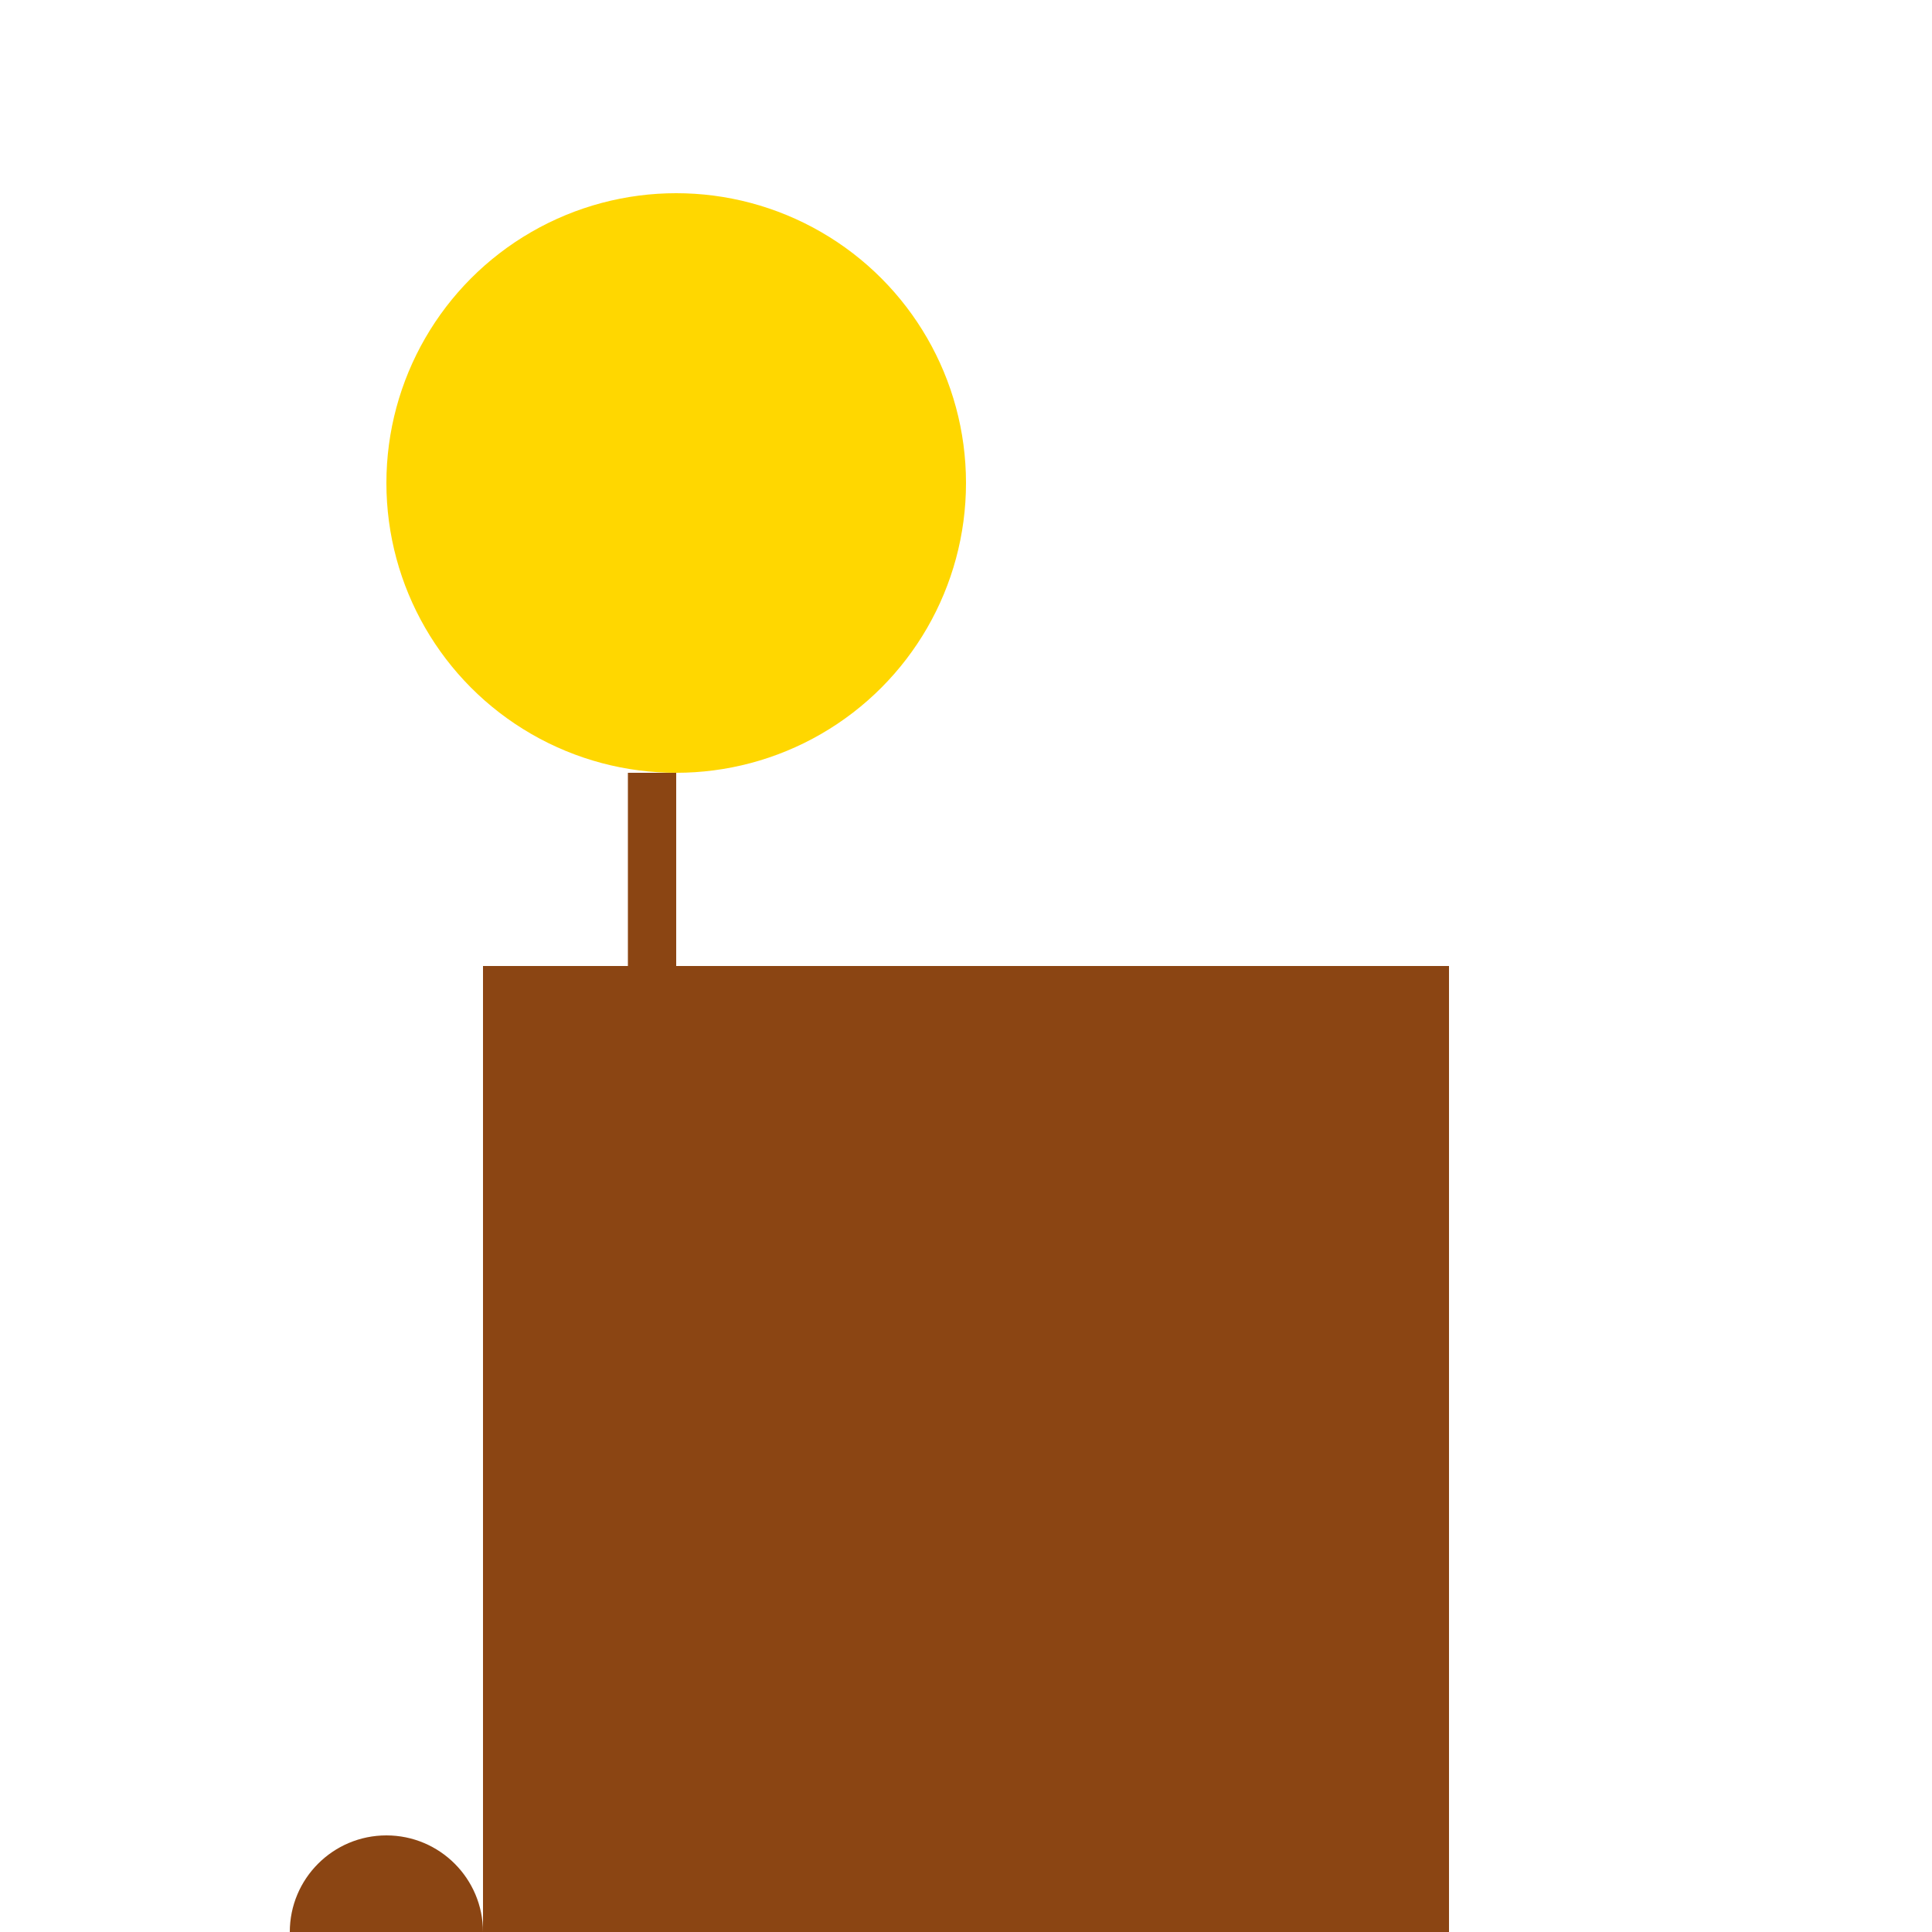 <svg width="200" height="200" xmlns="http://www.w3.org/2000/svg">
  <!-- Body -->
  <rect x="50" y="100" width="100" height="100" fill="#8B4513"/>
  <!-- Head -->
  <circle cx="70" cy="50" r="30" fill="#FFD700"/>
  <!-- Neck -->
  <rect x="65" y="80" width="5" height="50" fill="#8B4513"/>
  <!-- Legs -->
  <circle cx="40" cy="200" r="10" fill="#8B4513"/>
  <circle cx="90" cy="200" r="10" fill="#8B4513"/>
  <circle cx="65" cy="250" r="10" fill="#8B4513"/>
  <!-- Horns -->
  <path d="M70,30 Q60,40 70,50" stroke="#FFD700" fill="transparent"/>
</svg>